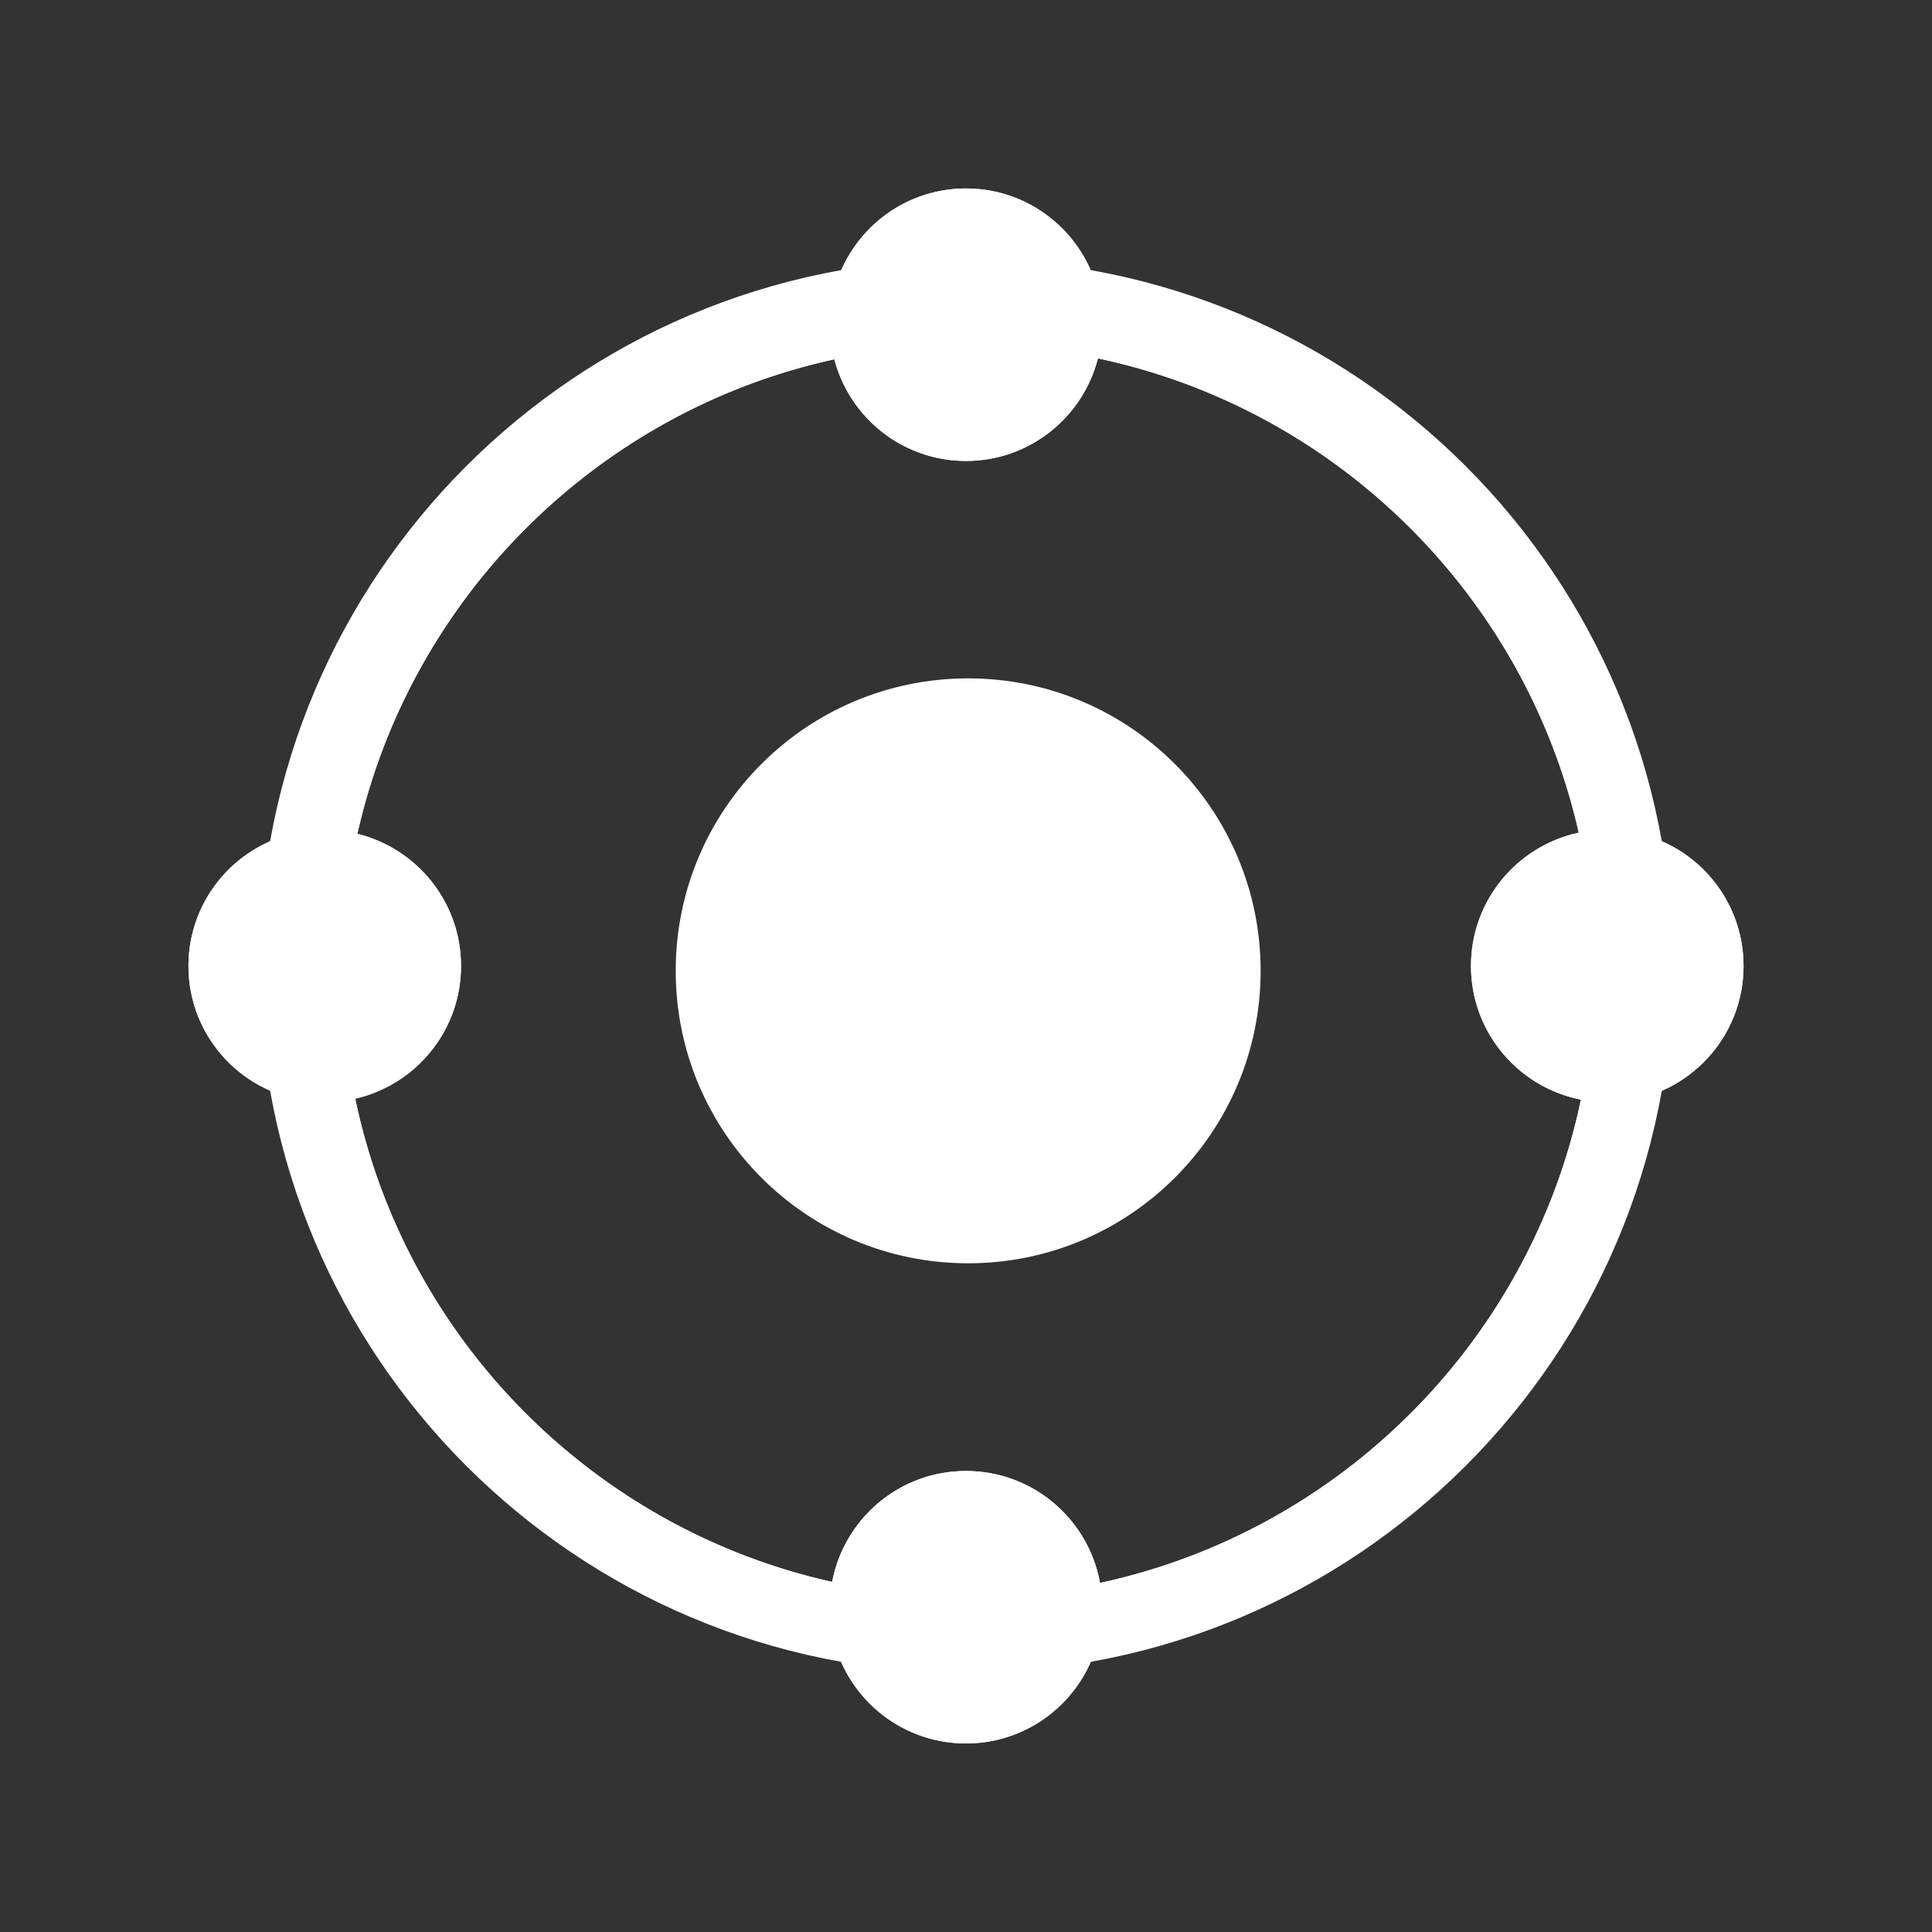 <svg xmlns="http://www.w3.org/2000/svg" width="24" height="24" viewBox="0 0 24 24" fill="none">
  <rect x="0" y="0" width="24" height="24" fill="#333333" stroke="none"/>
  <path d="M12.027 15.693C14.033 15.693 15.66 14.067 15.66 12.06C15.66 10.054 14.033 8.427 12.027 8.427C10.02 8.427 8.394 10.054 8.394 12.06C8.394 14.067 10.02 15.693 12.027 15.693Z" fill="white"/>
  <path d="M21.659 12C21.659 11.111 20.973 10.383 20.101 10.314C19.413 7.13 16.886 4.622 13.69 3.967C13.654 3.064 12.912 2.341 12 2.341C11.083 2.341 10.339 3.07 10.31 3.979C7.141 4.652 4.639 7.147 3.953 10.311C3.056 10.353 2.341 11.092 2.341 12C2.341 12.899 3.042 13.631 3.927 13.687C4.573 16.912 7.103 19.464 10.316 20.143C10.405 20.995 11.125 21.658 12 21.658C12.87 21.658 13.587 21.001 13.681 20.156C16.922 19.495 19.478 16.93 20.128 13.684C20.987 13.602 21.659 12.88 21.659 12ZM13.665 19.664C13.522 18.873 12.832 18.273 12 18.273C11.172 18.273 10.485 18.867 10.337 19.651C7.369 18.991 5.034 16.631 4.413 13.648C5.165 13.476 5.727 12.805 5.727 12C5.727 11.205 5.178 10.539 4.439 10.358C5.098 7.421 7.422 5.107 10.364 4.463C10.555 5.19 11.214 5.726 12 5.726C12.79 5.726 13.453 5.184 13.639 4.452C16.601 5.078 18.945 7.397 19.612 10.344C18.847 10.507 18.273 11.186 18.273 11.999C18.273 12.822 18.86 13.507 19.639 13.66C19.01 16.655 16.654 19.02 13.665 19.664Z" fill="white"/>
  <path fill-rule="evenodd" clip-rule="evenodd" d="M19.514 10.368C18.798 10.566 18.273 11.221 18.273 11.999C18.273 12.787 18.811 13.448 19.54 13.637C19.558 13.642 19.576 13.646 19.594 13.65C19.609 13.654 19.624 13.657 19.639 13.66C19.639 13.66 19.639 13.66 19.639 13.66C19.599 13.852 19.551 14.042 19.497 14.228C18.76 16.764 16.763 18.769 14.233 19.518C14.046 19.574 13.857 19.622 13.665 19.664C13.659 19.631 13.652 19.598 13.644 19.566C13.643 19.562 13.642 19.558 13.641 19.553C13.457 18.818 12.793 18.273 12 18.273C11.211 18.273 10.55 18.812 10.362 19.542C10.361 19.546 10.36 19.55 10.359 19.554C10.351 19.586 10.344 19.618 10.337 19.651C10.146 19.609 9.956 19.559 9.77 19.502C7.26 18.74 5.283 16.741 4.554 14.216C4.528 14.126 4.503 14.034 4.48 13.942C4.456 13.845 4.433 13.747 4.413 13.648C4.446 13.641 4.479 13.632 4.511 13.623C5.214 13.417 5.727 12.769 5.727 12C5.727 11.24 5.226 10.599 4.536 10.385C4.505 10.375 4.472 10.366 4.439 10.358C4.463 10.255 4.488 10.153 4.515 10.051C4.538 9.964 4.563 9.878 4.589 9.792C5.404 7.126 7.613 5.065 10.364 4.463C10.373 4.496 10.382 4.528 10.393 4.56C10.614 5.237 11.249 5.726 12 5.726C12.755 5.726 13.393 5.231 13.611 4.548C13.621 4.517 13.63 4.484 13.639 4.452C16.409 5.038 18.638 7.103 19.461 9.778C19.518 9.964 19.569 10.153 19.612 10.344C19.598 10.347 19.584 10.351 19.569 10.354C19.551 10.358 19.532 10.363 19.514 10.368ZM13.682 3.862C13.686 3.897 13.688 3.932 13.69 3.967C13.706 3.97 13.723 3.974 13.739 3.977C16.886 4.643 19.376 7.106 20.084 10.238C20.09 10.263 20.096 10.288 20.101 10.314C20.137 10.317 20.172 10.321 20.208 10.326C21.028 10.443 21.659 11.147 21.659 12C21.659 12.843 21.042 13.541 20.235 13.671C20.199 13.676 20.164 13.681 20.128 13.684C20.122 13.709 20.117 13.734 20.112 13.759C19.445 16.941 16.942 19.455 13.767 20.138C13.738 20.144 13.71 20.15 13.681 20.156C13.677 20.192 13.672 20.227 13.666 20.262C13.526 21.055 12.833 21.658 12 21.658C11.162 21.658 10.466 21.049 10.331 20.25C10.325 20.215 10.32 20.179 10.316 20.143C10.288 20.137 10.26 20.131 10.232 20.125C7.079 19.424 4.599 16.915 3.939 13.747C3.935 13.727 3.931 13.707 3.927 13.687C3.891 13.685 3.856 13.681 3.821 13.677C2.987 13.572 2.341 12.863 2.341 12C2.341 11.128 3.001 10.412 3.848 10.319C3.883 10.315 3.918 10.313 3.953 10.311C3.958 10.291 3.962 10.271 3.966 10.252C4.666 7.132 7.135 4.674 10.261 3.99C10.277 3.986 10.293 3.983 10.31 3.979C10.311 3.944 10.313 3.909 10.316 3.875C10.397 3.015 11.119 2.341 12 2.341C12.877 2.341 13.596 3.009 13.682 3.862ZM10.89 4.159L10.895 3.998C10.914 3.403 11.402 2.927 12 2.927C12.595 2.927 13.081 3.398 13.105 3.99L13.111 4.151L13.072 4.307C12.95 4.788 12.515 5.141 12 5.141C11.488 5.141 11.055 4.791 10.931 4.315L10.89 4.159ZM4.127 13.113L4.282 13.078C4.776 12.965 5.142 12.524 5.142 12C5.142 11.482 4.784 11.045 4.3 10.926L4.145 10.888L3.981 10.896C3.393 10.924 2.927 11.407 2.927 12C2.927 12.586 3.384 13.066 3.964 13.103L4.127 13.113ZM10.882 19.923L10.899 20.082C10.957 20.639 11.428 21.073 12 21.073C12.568 21.073 13.038 20.643 13.1 20.091L13.118 19.929L13.089 19.768C12.995 19.25 12.543 18.858 12 18.858C11.46 18.858 11.009 19.246 10.913 19.759L10.882 19.923ZM19.912 13.117L20.072 13.102C20.634 13.048 21.073 12.575 21.073 12C21.073 11.419 20.625 10.943 20.055 10.898L19.888 10.884L19.733 10.917C19.233 11.023 18.858 11.468 18.858 11.999C18.858 12.537 19.242 12.986 19.751 13.085L19.912 13.117Z" fill="white"/>
  <path fill-rule="evenodd" clip-rule="evenodd" d="M12 19.902C16.364 19.902 19.902 16.364 19.902 12C19.902 7.635 16.364 4.097 12 4.097C7.635 4.097 4.097 7.635 4.097 12C4.097 16.364 7.635 19.902 12 19.902ZM12 20.78C16.849 20.78 20.78 16.849 20.78 12C20.78 7.151 16.849 3.219 12 3.219C7.151 3.219 3.219 7.151 3.219 12C3.219 16.849 7.151 20.78 12 20.78Z" fill="white"/>
</svg>